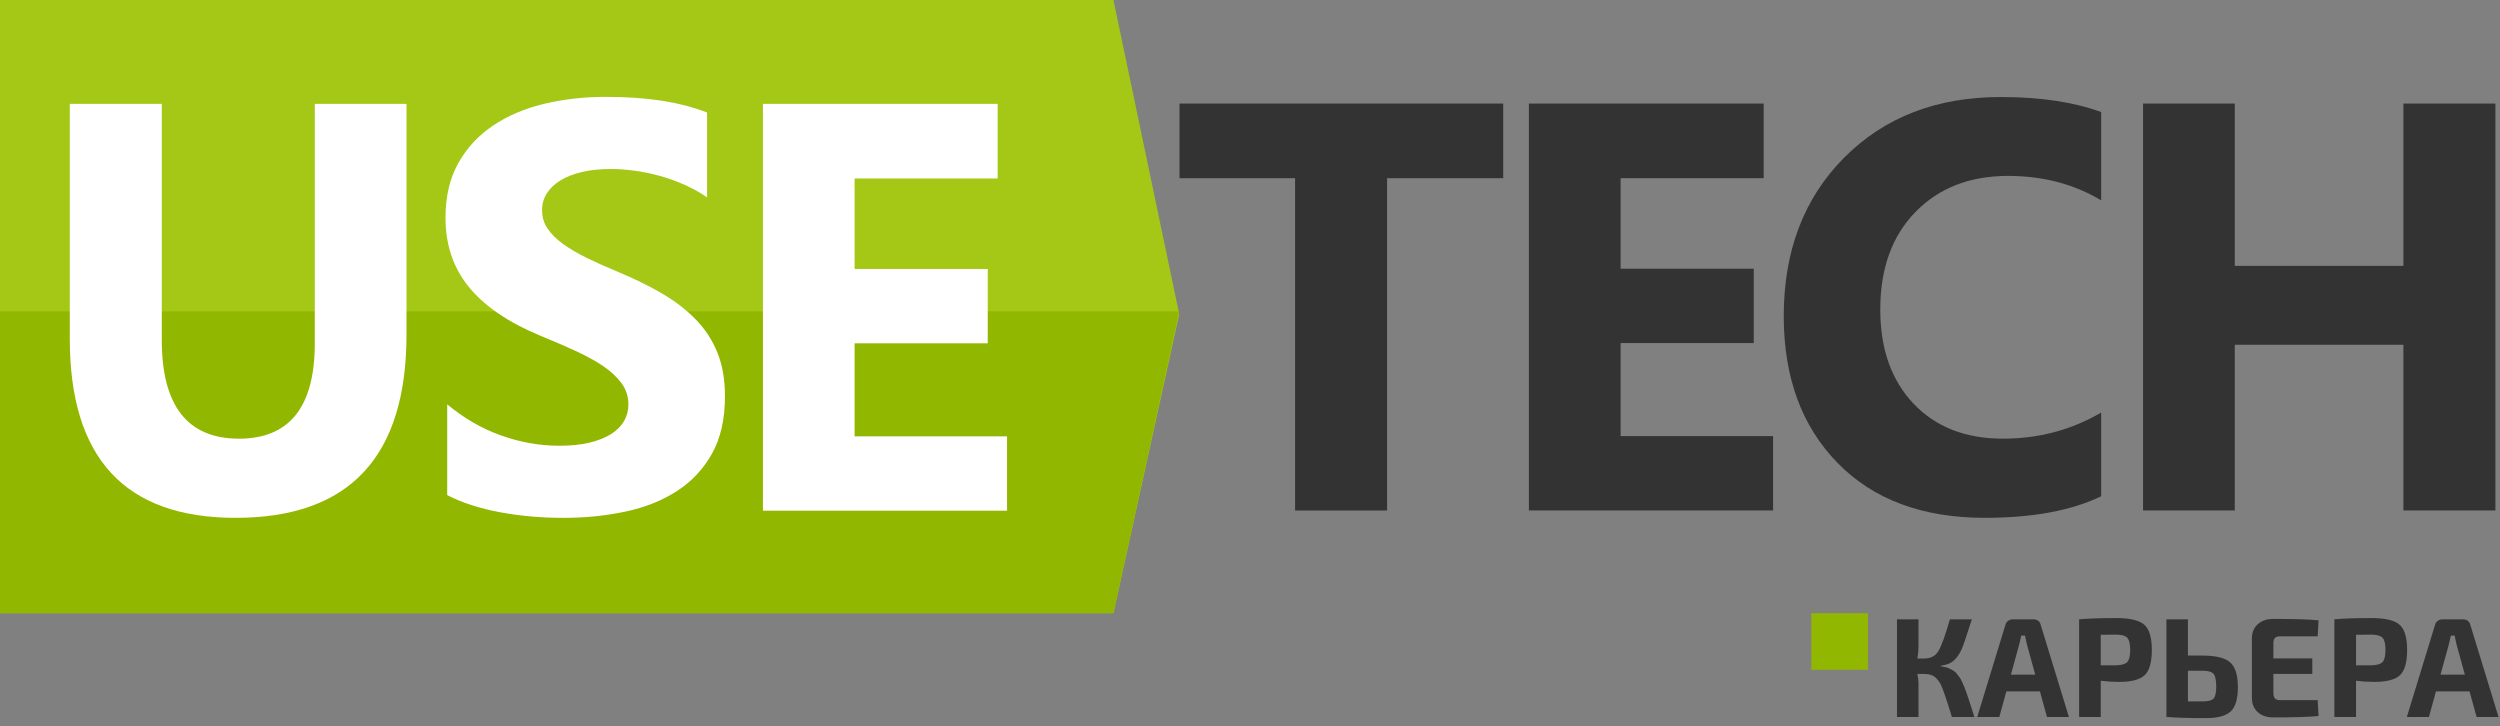 <?xml version="1.0" encoding="UTF-8"?>
<svg width="265px" height="77px" viewBox="0 0 265 77" version="1.1" xmlns="http://www.w3.org/2000/svg" xmlns:xlink="http://www.w3.org/1999/xlink">
    <rect x="0" y="0" width="265" height="77" fill="#808080" stroke="none"/>
    <!-- Generator: Sketch 47.1 (45422) - http://www.bohemiancoding.com/sketch -->
    <title>Group 4</title>
    <desc>Created with Sketch.</desc>
    <defs></defs>
    <g id="1200px" stroke="none" stroke-width="1" fill="none" fill-rule="evenodd">
        <g id="Главная-HR-Usetech(var.0.3_13_11_2017)-Copy" transform="translate(-388, -30)">
            <g id="Group-4" transform="translate(388, 30)">
                <g id="Page-1">
                    <polygon id="Fill-1" fill="#A4C815" points="0 0 0 65 118.026 65 125 33.306 118.026 0"></polygon>
                    <polygon id="Fill-2" fill="#92B700" points="0 33.01 0 65 118.026 65 125 33"></polygon>
                    <g id="Group-17" transform="translate(7, 10)">
                        <path d="M36.089,25.462 C36.089,38.415 30.05,44.891 17.972,44.891 C6.256,44.891 0.398,38.566 0.398,25.913 L0.398,1.01 L10.149,1.01 L10.149,26.034 C10.149,33.011 12.876,36.5 18.334,36.5 C23.69,36.5 26.368,33.131 26.368,26.394 L26.368,1.01 L36.089,1.01 L36.089,25.462 Z" id="Fill-3" fill="#FFFFFF"></path>
                        <path d="M40.404,42.484 L40.404,32.856 C42.15,34.32 44.046,35.418 46.094,36.151 C48.141,36.883 50.208,37.249 52.295,37.249 C53.52,37.249 54.589,37.139 55.501,36.918 C56.415,36.697 57.177,36.392 57.79,36 C58.402,35.609 58.858,35.148 59.16,34.616 C59.461,34.084 59.611,33.508 59.611,32.886 C59.611,32.044 59.371,31.291 58.888,30.629 C58.406,29.968 57.75,29.356 56.916,28.794 C56.084,28.232 55.095,27.691 53.951,27.169 C52.807,26.647 51.573,26.116 50.248,25.574 C46.876,24.17 44.363,22.455 42.707,20.429 C41.051,18.403 40.223,15.956 40.223,13.088 C40.223,10.841 40.674,8.91 41.578,7.295 C42.481,5.681 43.71,4.351 45.266,3.309 C46.821,2.266 48.622,1.499 50.67,1.007 C52.717,0.516 54.884,0.269 57.172,0.269 C59.421,0.269 61.412,0.405 63.148,0.676 C64.884,0.947 66.485,1.364 67.95,1.925 L67.95,10.921 C67.228,10.419 66.44,9.979 65.587,9.597 C64.733,9.216 63.856,8.9 62.953,8.649 C62.05,8.399 61.152,8.214 60.258,8.093 C59.365,7.973 58.517,7.913 57.715,7.913 C56.61,7.913 55.607,8.018 54.704,8.229 C53.801,8.439 53.038,8.735 52.416,9.116 C51.793,9.496 51.312,9.954 50.971,10.485 C50.63,11.017 50.459,11.613 50.459,12.275 C50.459,12.998 50.649,13.644 51.031,14.216 C51.413,14.788 51.954,15.329 52.657,15.841 C53.359,16.352 54.212,16.854 55.215,17.346 C56.219,17.837 57.353,18.343 58.617,18.865 C60.343,19.587 61.894,20.354 63.269,21.166 C64.643,21.979 65.823,22.896 66.806,23.92 C67.789,24.942 68.542,26.111 69.064,27.425 C69.586,28.739 69.847,30.268 69.847,32.014 C69.847,34.421 69.39,36.441 68.477,38.077 C67.564,39.711 66.324,41.035 64.759,42.048 C63.193,43.062 61.372,43.788 59.295,44.229 C57.217,44.671 55.025,44.892 52.717,44.892 C50.348,44.892 48.096,44.691 45.958,44.289 C43.82,43.889 41.969,43.286 40.404,42.484" id="Fill-5" fill="#FFFFFF"></path>
                        <polygon id="Fill-7" fill="#FFFFFF" points="99.746 44.133 73.87 44.133 73.87 1.01 98.753 1.01 98.753 8.918 83.588 8.918 83.588 18.511 97.7 18.511 97.7 26.39 83.588 26.39 83.588 36.254 99.746 36.254"></polygon>
                        <polygon id="Fill-9" fill="#333333" points="152.342 8.889 140.032 8.889 140.032 44.114 130.28 44.114 130.28 8.889 118.03 8.889 118.03 0.977 152.342 0.977"></polygon>
                        <polygon id="Fill-11" fill="#333333" points="180.945 44.109 155.063 44.109 155.063 0.977 179.951 0.977 179.951 8.887 164.785 8.887 164.785 18.483 178.899 18.483 178.899 26.363 164.785 26.363 164.785 36.229 180.945 36.229"></polygon>
                        <path d="M215.723,42.604 C212.573,44.128 208.46,44.889 203.384,44.889 C196.763,44.889 191.557,42.945 187.765,39.054 C183.973,35.164 182.077,29.981 182.077,23.504 C182.077,16.607 184.208,11.011 188.472,6.721 C192.736,2.43 198.267,0.284 205.069,0.284 C209.282,0.284 212.833,0.816 215.723,1.878 L215.723,11.233 C212.833,9.508 209.544,8.646 205.851,8.646 C201.799,8.646 198.528,9.919 196.041,12.466 C193.553,15.012 192.309,18.462 192.309,22.813 C192.309,26.984 193.483,30.307 195.83,32.784 C198.177,35.26 201.338,36.498 205.31,36.498 C209.101,36.498 212.573,35.576 215.723,33.731 L215.723,42.604 Z" id="Fill-13" fill="#333333"></path>
                        <polygon id="Fill-15" fill="#333333" points="257.511 44.109 247.76 44.109 247.76 26.543 229.885 26.543 229.885 44.109 220.164 44.109 220.164 0.977 229.885 0.977 229.885 18.182 247.76 18.182 247.76 0.977 257.511 0.977"></polygon>
                    </g>
                </g>
                <g id="Group-3" transform="translate(192, 61)">
                    <path d="M13.73,9.57 L13.73,9.63 C13.92,9.66 14.095,9.692 14.255,9.727 C14.415,9.763 14.567,9.82 14.713,9.9 C14.858,9.98 14.985,10.05 15.095,10.11 C15.205,10.17 15.317,10.277 15.432,10.432 C15.548,10.588 15.642,10.71 15.717,10.8 C15.793,10.89 15.882,11.055 15.988,11.295 C16.093,11.535 16.175,11.722 16.235,11.857 C16.295,11.993 16.382,12.23 16.497,12.57 C16.613,12.91 16.7,13.172 16.76,13.357 C16.82,13.543 16.92,13.855 17.06,14.295 C17.16,14.605 17.235,14.84 17.285,15 L14.9,15 C14.34,13.17 13.96,12.05 13.76,11.64 C13.45,11.01 13.06,10.635 12.59,10.515 C12.41,10.465 12.205,10.44 11.975,10.44 L11.24,10.44 C11.32,10.81 11.36,11.14 11.36,11.43 L11.36,15 L9.08,15 L9.08,4.65 L11.36,4.65 L11.36,7.575 C11.36,7.965 11.32,8.375 11.24,8.805 L11.945,8.805 C12.655,8.805 13.167,8.535 13.482,7.995 C13.798,7.455 14.185,6.39 14.645,4.8 C14.665,4.73 14.68,4.68 14.69,4.65 L17.015,4.65 C16.455,6.41 16.1,7.455 15.95,7.785 C15.6,8.565 15.16,9.08 14.63,9.33 C14.38,9.44 14.08,9.52 13.73,9.57 Z M24.23,12.285 L20.675,12.285 L19.925,15 L17.585,15 L20.57,5.25 C20.61,5.07 20.705,4.925 20.855,4.815 C21.005,4.705 21.175,4.65 21.365,4.65 L23.525,4.65 C23.955,4.65 24.22,4.85 24.32,5.25 L27.305,15 L24.98,15 L24.23,12.285 Z M23.735,10.515 L22.865,7.35 C22.745,6.85 22.675,6.525 22.655,6.375 L22.25,6.375 C22.23,6.475 22.195,6.635 22.145,6.855 C22.095,7.075 22.055,7.24 22.025,7.35 L21.155,10.515 L23.735,10.515 Z M28.385,15 L28.385,4.65 C29.315,4.56 30.63,4.515 32.33,4.515 C33.77,4.515 34.757,4.75 35.292,5.22 C35.828,5.69 36.095,6.58 36.095,7.89 C36.095,9.2 35.843,10.092 35.337,10.568 C34.832,11.043 33.93,11.28 32.63,11.28 C31.97,11.28 31.32,11.24 30.68,11.16 L30.68,15 L28.385,15 Z M30.68,9.525 L32.27,9.525 C32.87,9.515 33.275,9.4 33.485,9.18 C33.695,8.96 33.8,8.53 33.8,7.89 C33.8,7.25 33.695,6.82 33.485,6.6 C33.275,6.38 32.87,6.27 32.27,6.27 L30.68,6.285 L30.68,9.525 Z M39.92,8.49 L41.45,8.49 C42.87,8.49 43.852,8.73 44.398,9.21 C44.943,9.69 45.215,10.565 45.215,11.835 C45.215,13.085 44.96,13.945 44.45,14.415 C43.94,14.885 43.07,15.12 41.84,15.12 C40.03,15.12 38.65,15.08 37.7,15 L37.64,15 L37.64,4.65 L39.92,4.65 L39.92,8.49 Z M39.92,13.35 L41.45,13.35 C42.06,13.35 42.457,13.248 42.642,13.043 C42.828,12.837 42.92,12.41 42.92,11.76 C42.92,11.11 42.828,10.67 42.642,10.44 C42.457,10.21 42.06,10.095 41.45,10.095 L39.92,10.095 L39.92,13.35 Z M53.675,13.215 L53.765,14.895 C52.835,14.995 51.235,15.045 48.965,15.045 C48.275,15.045 47.725,14.858 47.315,14.482 C46.905,14.107 46.7,13.6 46.7,12.96 L46.7,6.69 C46.7,6.05 46.907,5.543 47.322,5.168 C47.738,4.792 48.285,4.605 48.965,4.605 C51.235,4.605 52.835,4.655 53.765,4.755 L53.675,6.45 L49.685,6.45 C49.435,6.45 49.255,6.51 49.145,6.63 C49.035,6.75 48.98,6.945 48.98,7.215 L48.98,8.79 L53.105,8.79 L53.105,10.44 L48.98,10.44 L48.98,12.435 C48.98,12.715 49.035,12.915 49.145,13.035 C49.255,13.155 49.435,13.215 49.685,13.215 L53.675,13.215 Z M55.445,15 L55.445,4.65 C56.375,4.56 57.69,4.515 59.39,4.515 C60.83,4.515 61.817,4.75 62.352,5.22 C62.888,5.69 63.155,6.58 63.155,7.89 C63.155,9.2 62.903,10.092 62.398,10.568 C61.892,11.043 60.99,11.28 59.69,11.28 C59.03,11.28 58.38,11.24 57.74,11.16 L57.74,15 L55.445,15 Z M57.74,9.525 L59.33,9.525 C59.93,9.515 60.335,9.4 60.545,9.18 C60.755,8.96 60.86,8.53 60.86,7.89 C60.86,7.25 60.755,6.82 60.545,6.6 C60.335,6.38 59.93,6.27 59.33,6.27 L57.74,6.285 L57.74,9.525 Z M69.77,12.285 L66.215,12.285 L65.465,15 L63.125,15 L66.11,5.25 C66.15,5.07 66.245,4.925 66.395,4.815 C66.545,4.705 66.715,4.65 66.905,4.65 L69.065,4.65 C69.495,4.65 69.76,4.85 69.86,5.25 L72.845,15 L70.52,15 L69.77,12.285 Z M69.275,10.515 L68.405,7.35 C68.285,6.85 68.215,6.525 68.195,6.375 L67.79,6.375 C67.77,6.475 67.735,6.635 67.685,6.855 C67.635,7.075 67.595,7.24 67.565,7.35 L66.695,10.515 L69.275,10.515 Z" id="Карьера" fill="#333333"></path>
                    <rect id="Rectangle-2" fill="#92B700" x="0" y="4" width="6" height="6"></rect>
                </g>
            </g>
        </g>
    </g>
</svg>